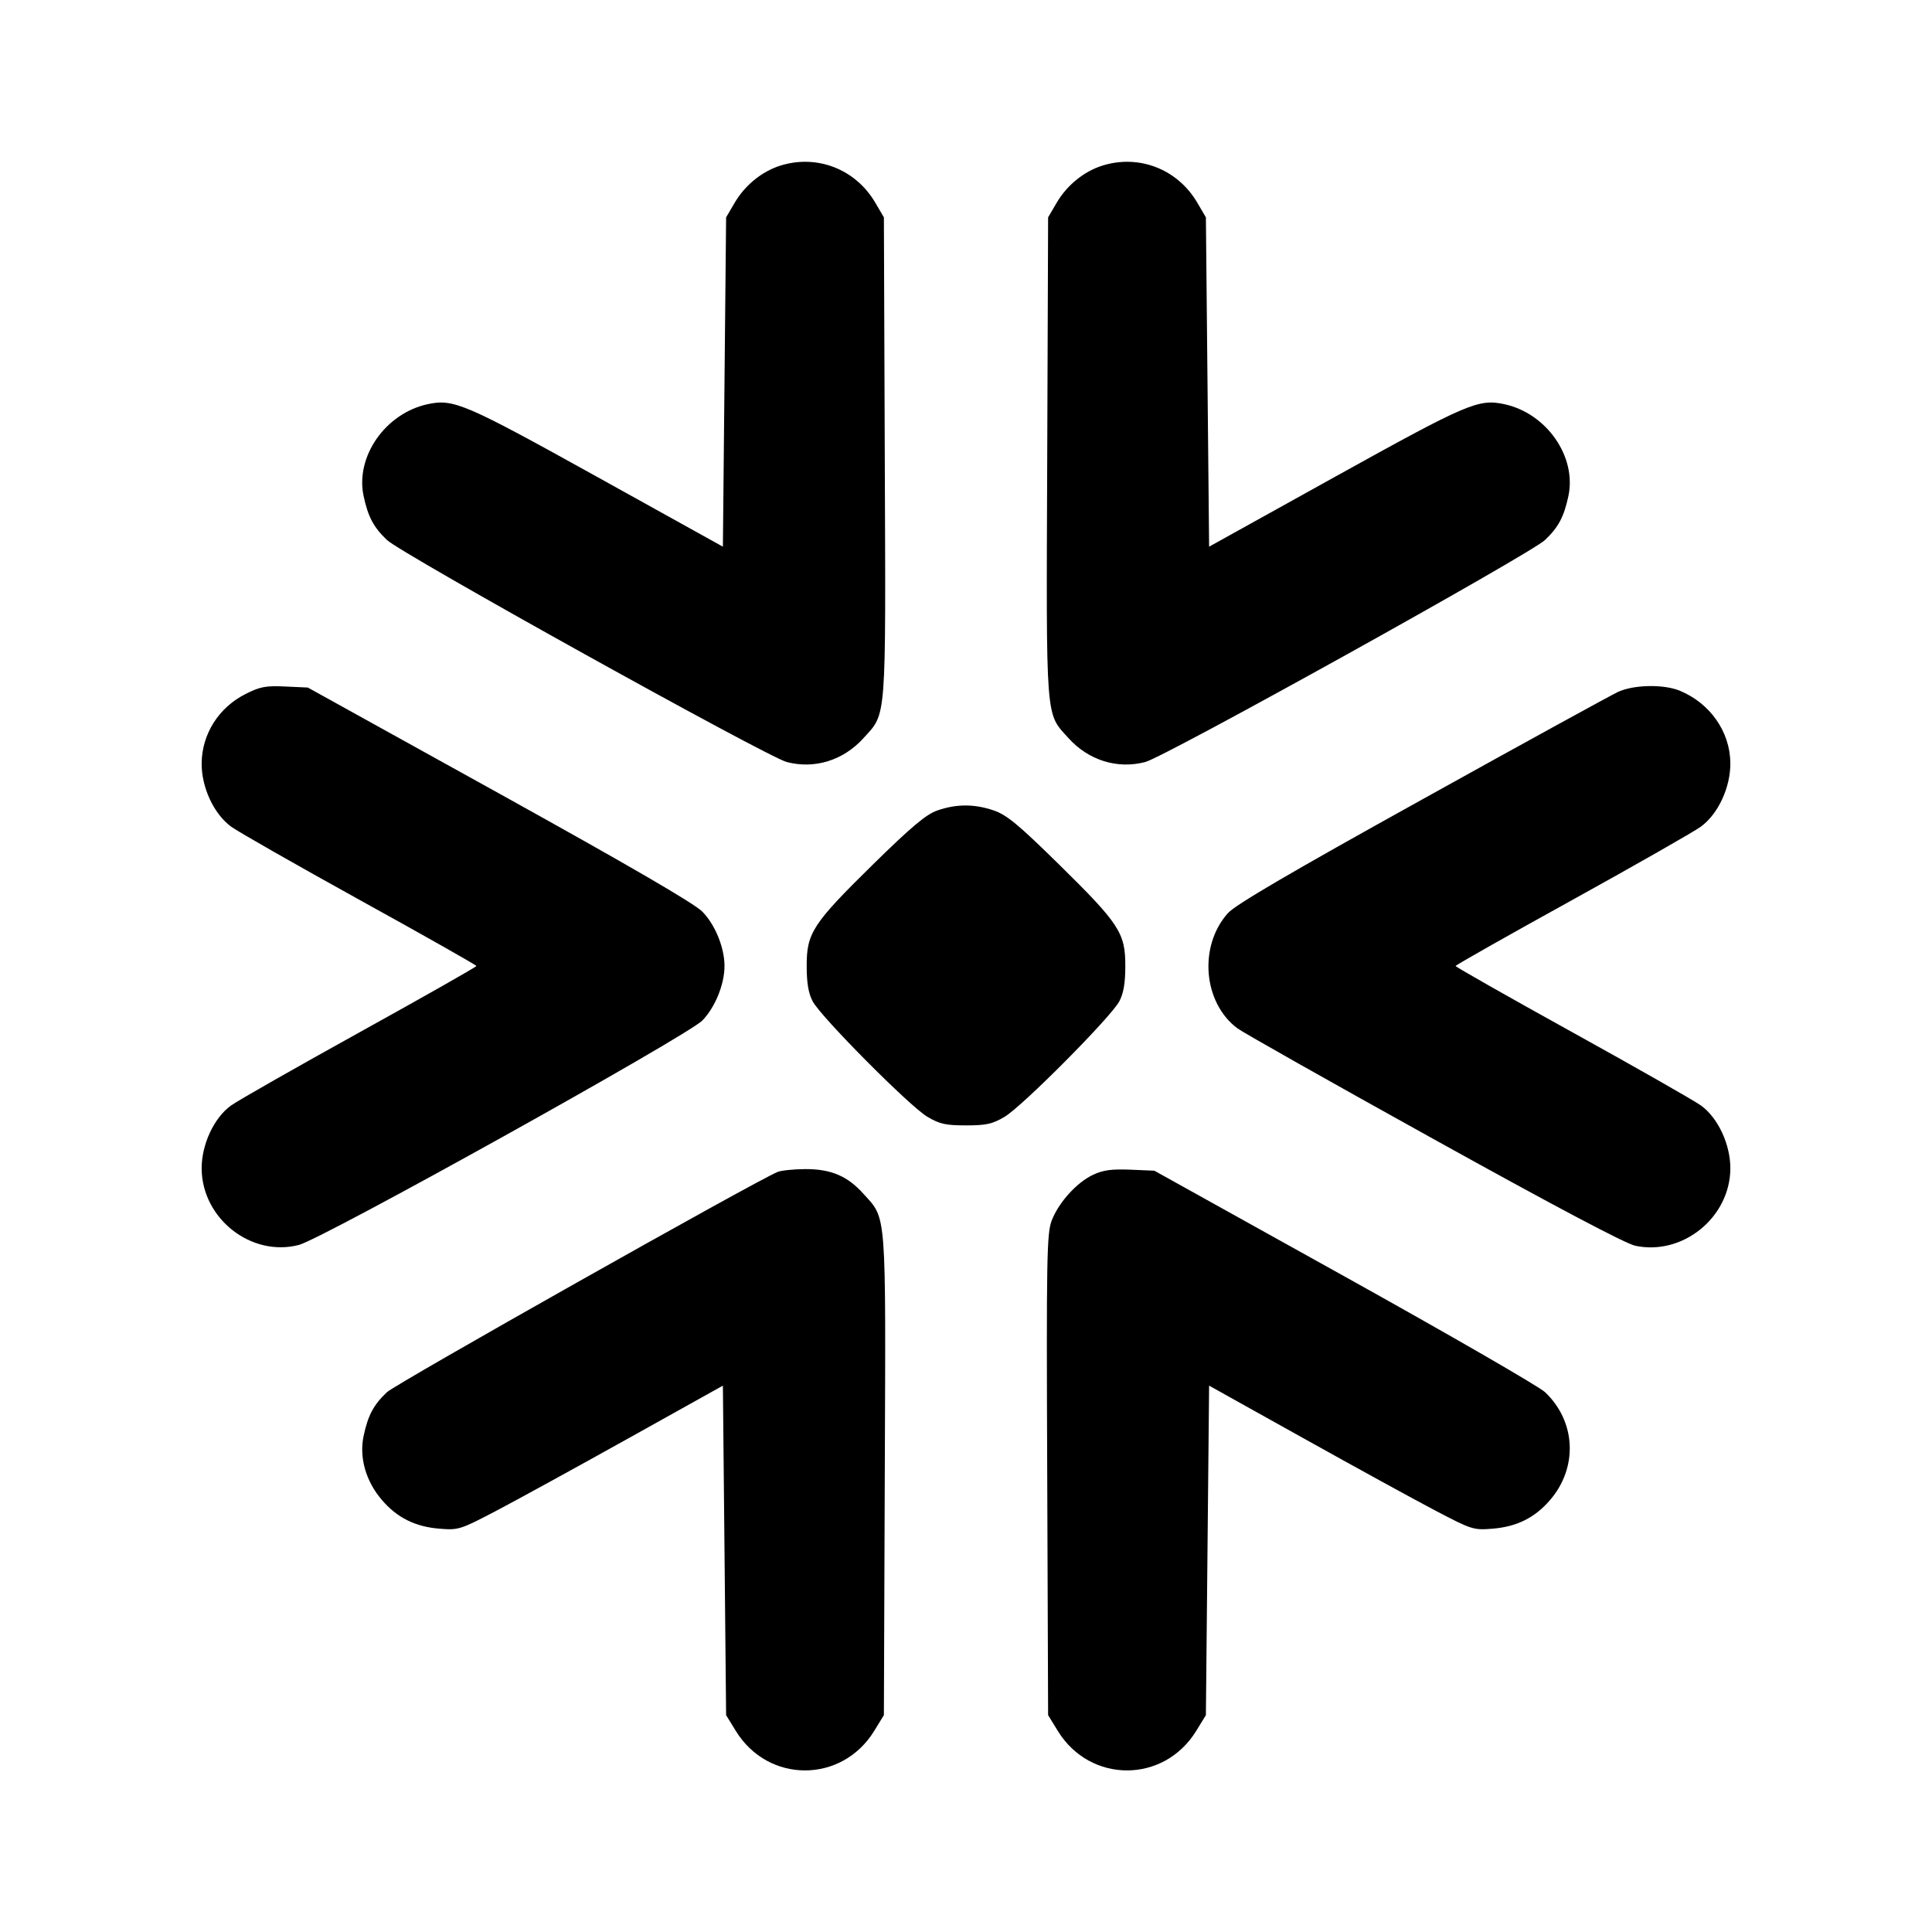 <svg xmlns="http://www.w3.org/2000/svg" width="24" height="24" viewBox="0 0 24 24" fill="none" stroke="currentColor" stroke-width="2" stroke-linecap="round" stroke-linejoin="round"><path d="M9.695 2.057 C 9.466 2.129,9.256 2.299,9.128 2.516 L 9.020 2.700 9.000 4.745 L 8.980 6.791 7.409 5.919 C 5.770 5.010,5.635 4.952,5.312 5.021 C 4.787 5.135,4.412 5.673,4.517 6.163 C 4.572 6.420,4.640 6.549,4.807 6.708 C 4.985 6.879,9.527 9.402,9.773 9.466 C 10.119 9.557,10.477 9.446,10.727 9.169 C 11.015 8.850,11.004 9.003,10.991 5.680 L 10.980 2.700 10.872 2.516 C 10.628 2.101,10.150 1.915,9.695 2.057 M13.695 2.057 C 13.466 2.129,13.256 2.299,13.128 2.516 L 13.020 2.700 13.009 5.680 C 12.996 9.003,12.985 8.850,13.273 9.169 C 13.523 9.446,13.881 9.557,14.227 9.466 C 14.473 9.402,19.015 6.879,19.193 6.708 C 19.360 6.549,19.428 6.420,19.483 6.163 C 19.588 5.673,19.213 5.135,18.688 5.021 C 18.365 4.952,18.230 5.010,16.591 5.919 L 15.020 6.791 15.000 4.745 L 14.980 2.700 14.872 2.516 C 14.628 2.101,14.150 1.915,13.695 2.057 M3.049 8.622 C 2.717 8.789,2.509 9.118,2.505 9.480 C 2.502 9.781,2.657 10.114,2.874 10.271 C 2.963 10.335,3.684 10.746,4.476 11.184 C 5.269 11.622,5.918 11.989,5.918 12.000 C 5.918 12.011,5.268 12.380,4.473 12.820 C 3.678 13.260,2.956 13.671,2.870 13.733 C 2.658 13.885,2.502 14.221,2.505 14.520 C 2.511 15.140,3.123 15.619,3.713 15.465 C 4.010 15.388,8.539 12.868,8.725 12.677 C 8.884 12.513,9.000 12.227,9.000 12.000 C 9.000 11.772,8.884 11.487,8.725 11.325 C 8.627 11.224,7.809 10.749,6.202 9.858 L 3.824 8.541 3.542 8.528 C 3.300 8.517,3.230 8.530,3.049 8.622 M20.100 8.595 C 20.012 8.636,18.914 9.238,17.660 9.935 C 16.009 10.851,15.345 11.240,15.252 11.345 C 14.887 11.755,14.946 12.456,15.371 12.774 C 15.442 12.827,16.540 13.447,17.812 14.152 C 19.313 14.985,20.190 15.448,20.313 15.475 C 20.901 15.601,21.489 15.126,21.495 14.520 C 21.498 14.221,21.342 13.885,21.130 13.733 C 21.044 13.671,20.322 13.260,19.527 12.820 C 18.732 12.380,18.082 12.011,18.082 12.000 C 18.082 11.989,18.731 11.622,19.524 11.184 C 20.316 10.746,21.037 10.335,21.126 10.271 C 21.343 10.114,21.498 9.781,21.495 9.477 C 21.491 9.090,21.245 8.738,20.869 8.581 C 20.669 8.498,20.298 8.504,20.100 8.595 M11.641 10.069 C 11.503 10.118,11.321 10.271,10.847 10.736 C 10.095 11.475,10.020 11.589,10.021 12.000 C 10.021 12.214,10.043 12.340,10.096 12.440 C 10.199 12.634,11.300 13.743,11.520 13.873 C 11.672 13.963,11.747 13.980,12.000 13.980 C 12.253 13.980,12.328 13.963,12.480 13.873 C 12.700 13.743,13.801 12.634,13.904 12.440 C 13.957 12.340,13.979 12.214,13.979 12.000 C 13.980 11.590,13.905 11.475,13.154 10.737 C 12.648 10.240,12.505 10.122,12.343 10.067 C 12.102 9.985,11.878 9.986,11.641 10.069 M9.660 14.558 C 9.392 14.667,4.916 17.190,4.807 17.294 C 4.641 17.451,4.572 17.580,4.517 17.837 C 4.460 18.104,4.544 18.400,4.743 18.632 C 4.931 18.853,5.158 18.966,5.460 18.990 C 5.695 19.009,5.718 19.002,6.162 18.769 C 6.414 18.637,7.151 18.233,7.800 17.871 L 8.980 17.213 9.000 19.259 L 9.020 21.306 9.141 21.503 C 9.543 22.156,10.457 22.156,10.859 21.503 L 10.980 21.306 10.991 18.323 C 11.004 14.993,11.016 15.151,10.724 14.828 C 10.527 14.608,10.320 14.521,10.000 14.523 C 9.857 14.524,9.704 14.540,9.660 14.558 M13.580 14.593 C 13.376 14.688,13.150 14.938,13.064 15.164 C 13.004 15.324,12.998 15.614,13.009 18.323 L 13.020 21.306 13.141 21.503 C 13.543 22.156,14.457 22.156,14.859 21.503 L 14.980 21.306 15.000 19.259 L 15.020 17.213 16.200 17.871 C 16.849 18.233,17.586 18.637,17.838 18.769 C 18.282 19.002,18.305 19.009,18.540 18.990 C 18.842 18.966,19.069 18.853,19.257 18.632 C 19.604 18.228,19.577 17.657,19.193 17.294 C 19.120 17.224,17.998 16.577,16.700 15.855 L 14.340 14.543 14.040 14.530 C 13.811 14.521,13.702 14.535,13.580 14.593 " stroke="none" fill-rule="evenodd" fill="black"></path></svg>